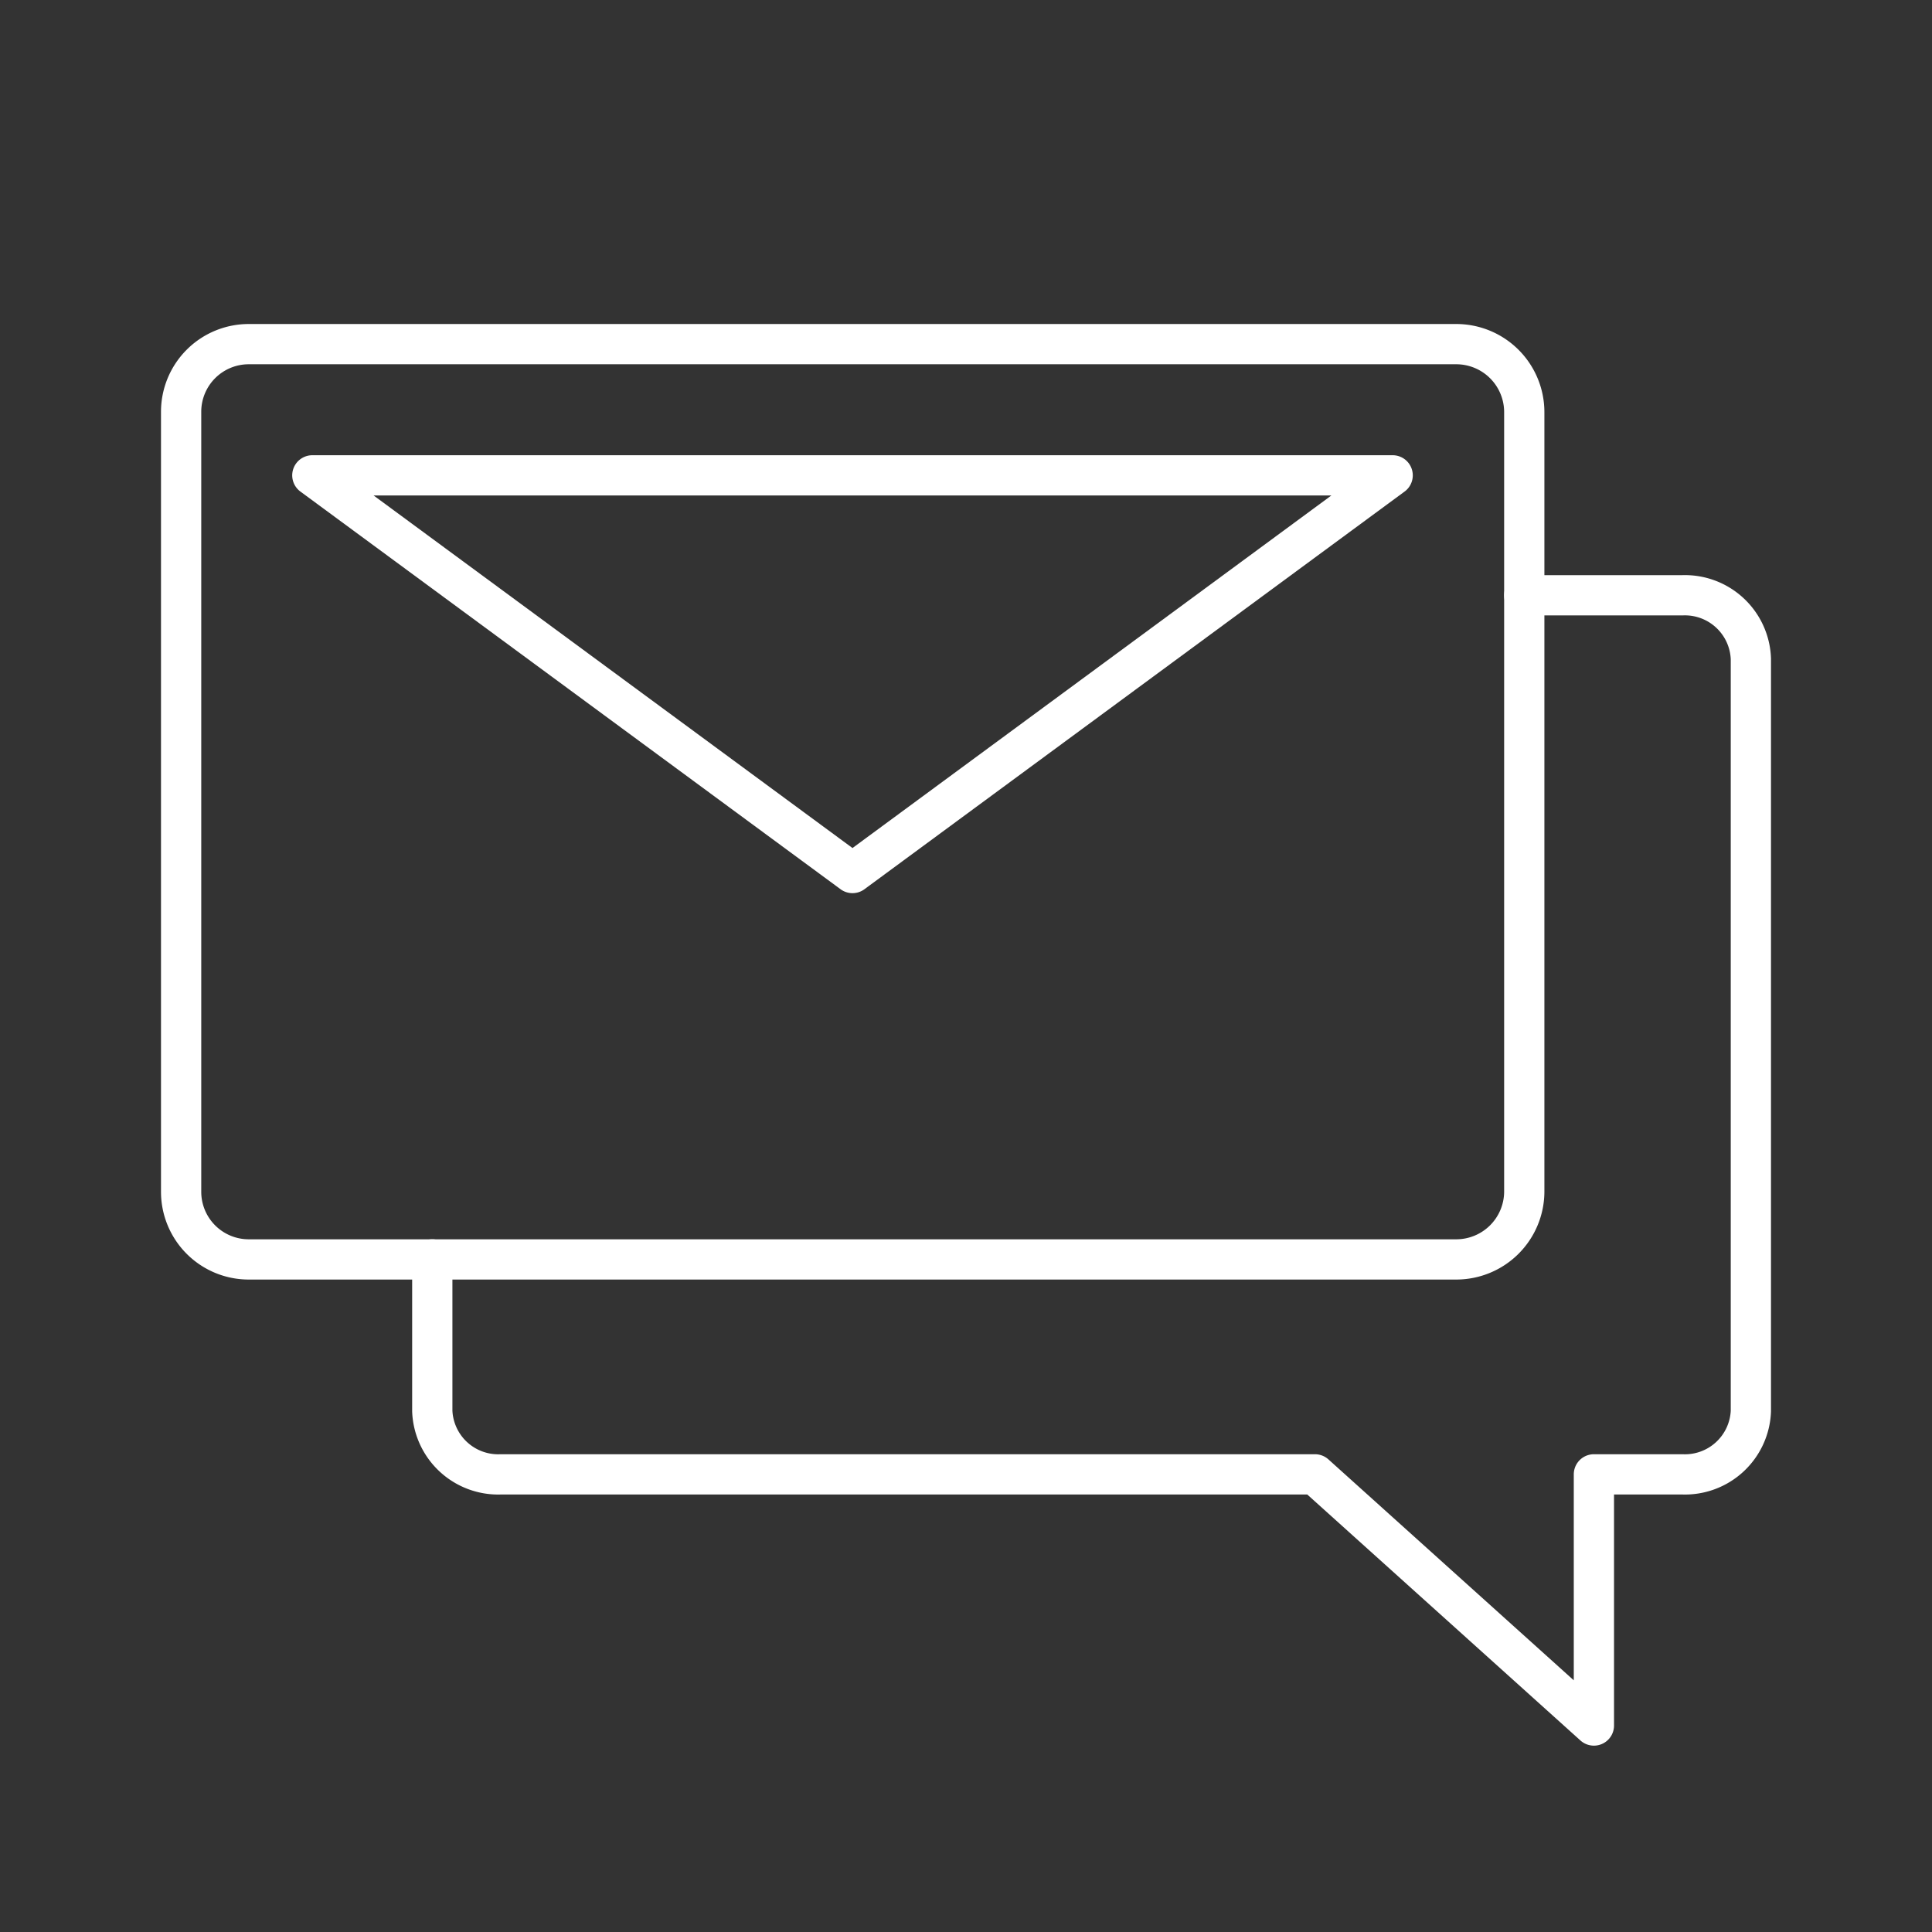 <svg id="Layer_2" data-name="Layer 2" xmlns="http://www.w3.org/2000/svg" viewBox="0 0 48 48"><rect x="0" y="0" width="48" height="48" fill="#333333" stroke="none"/><defs><style>.cls-1{fill:none;stroke:#fff;stroke-linecap:round;stroke-linejoin:round;}</style></defs><path class="cls-1" d="M10.74,31.29v3.77a1.64,1.64,0,0,0,1.71,1.57H32.67l6.93,6.24V36.63h2.19a1.64,1.64,0,0,0,1.71-1.57V16.37a1.64,1.64,0,0,0-1.71-1.58H37.87"/><path class="cls-1" d="M6.18,8.55A1.68,1.68,0,0,0,4.5,10.23h0V29.61a1.68,1.68,0,0,0,1.68,1.68h30a1.69,1.69,0,0,0,1.69-1.67h0V10.24a1.69,1.69,0,0,0-1.68-1.69h-30Zm1.58,3.26H34.6L21.18,21.69Z"/></svg>